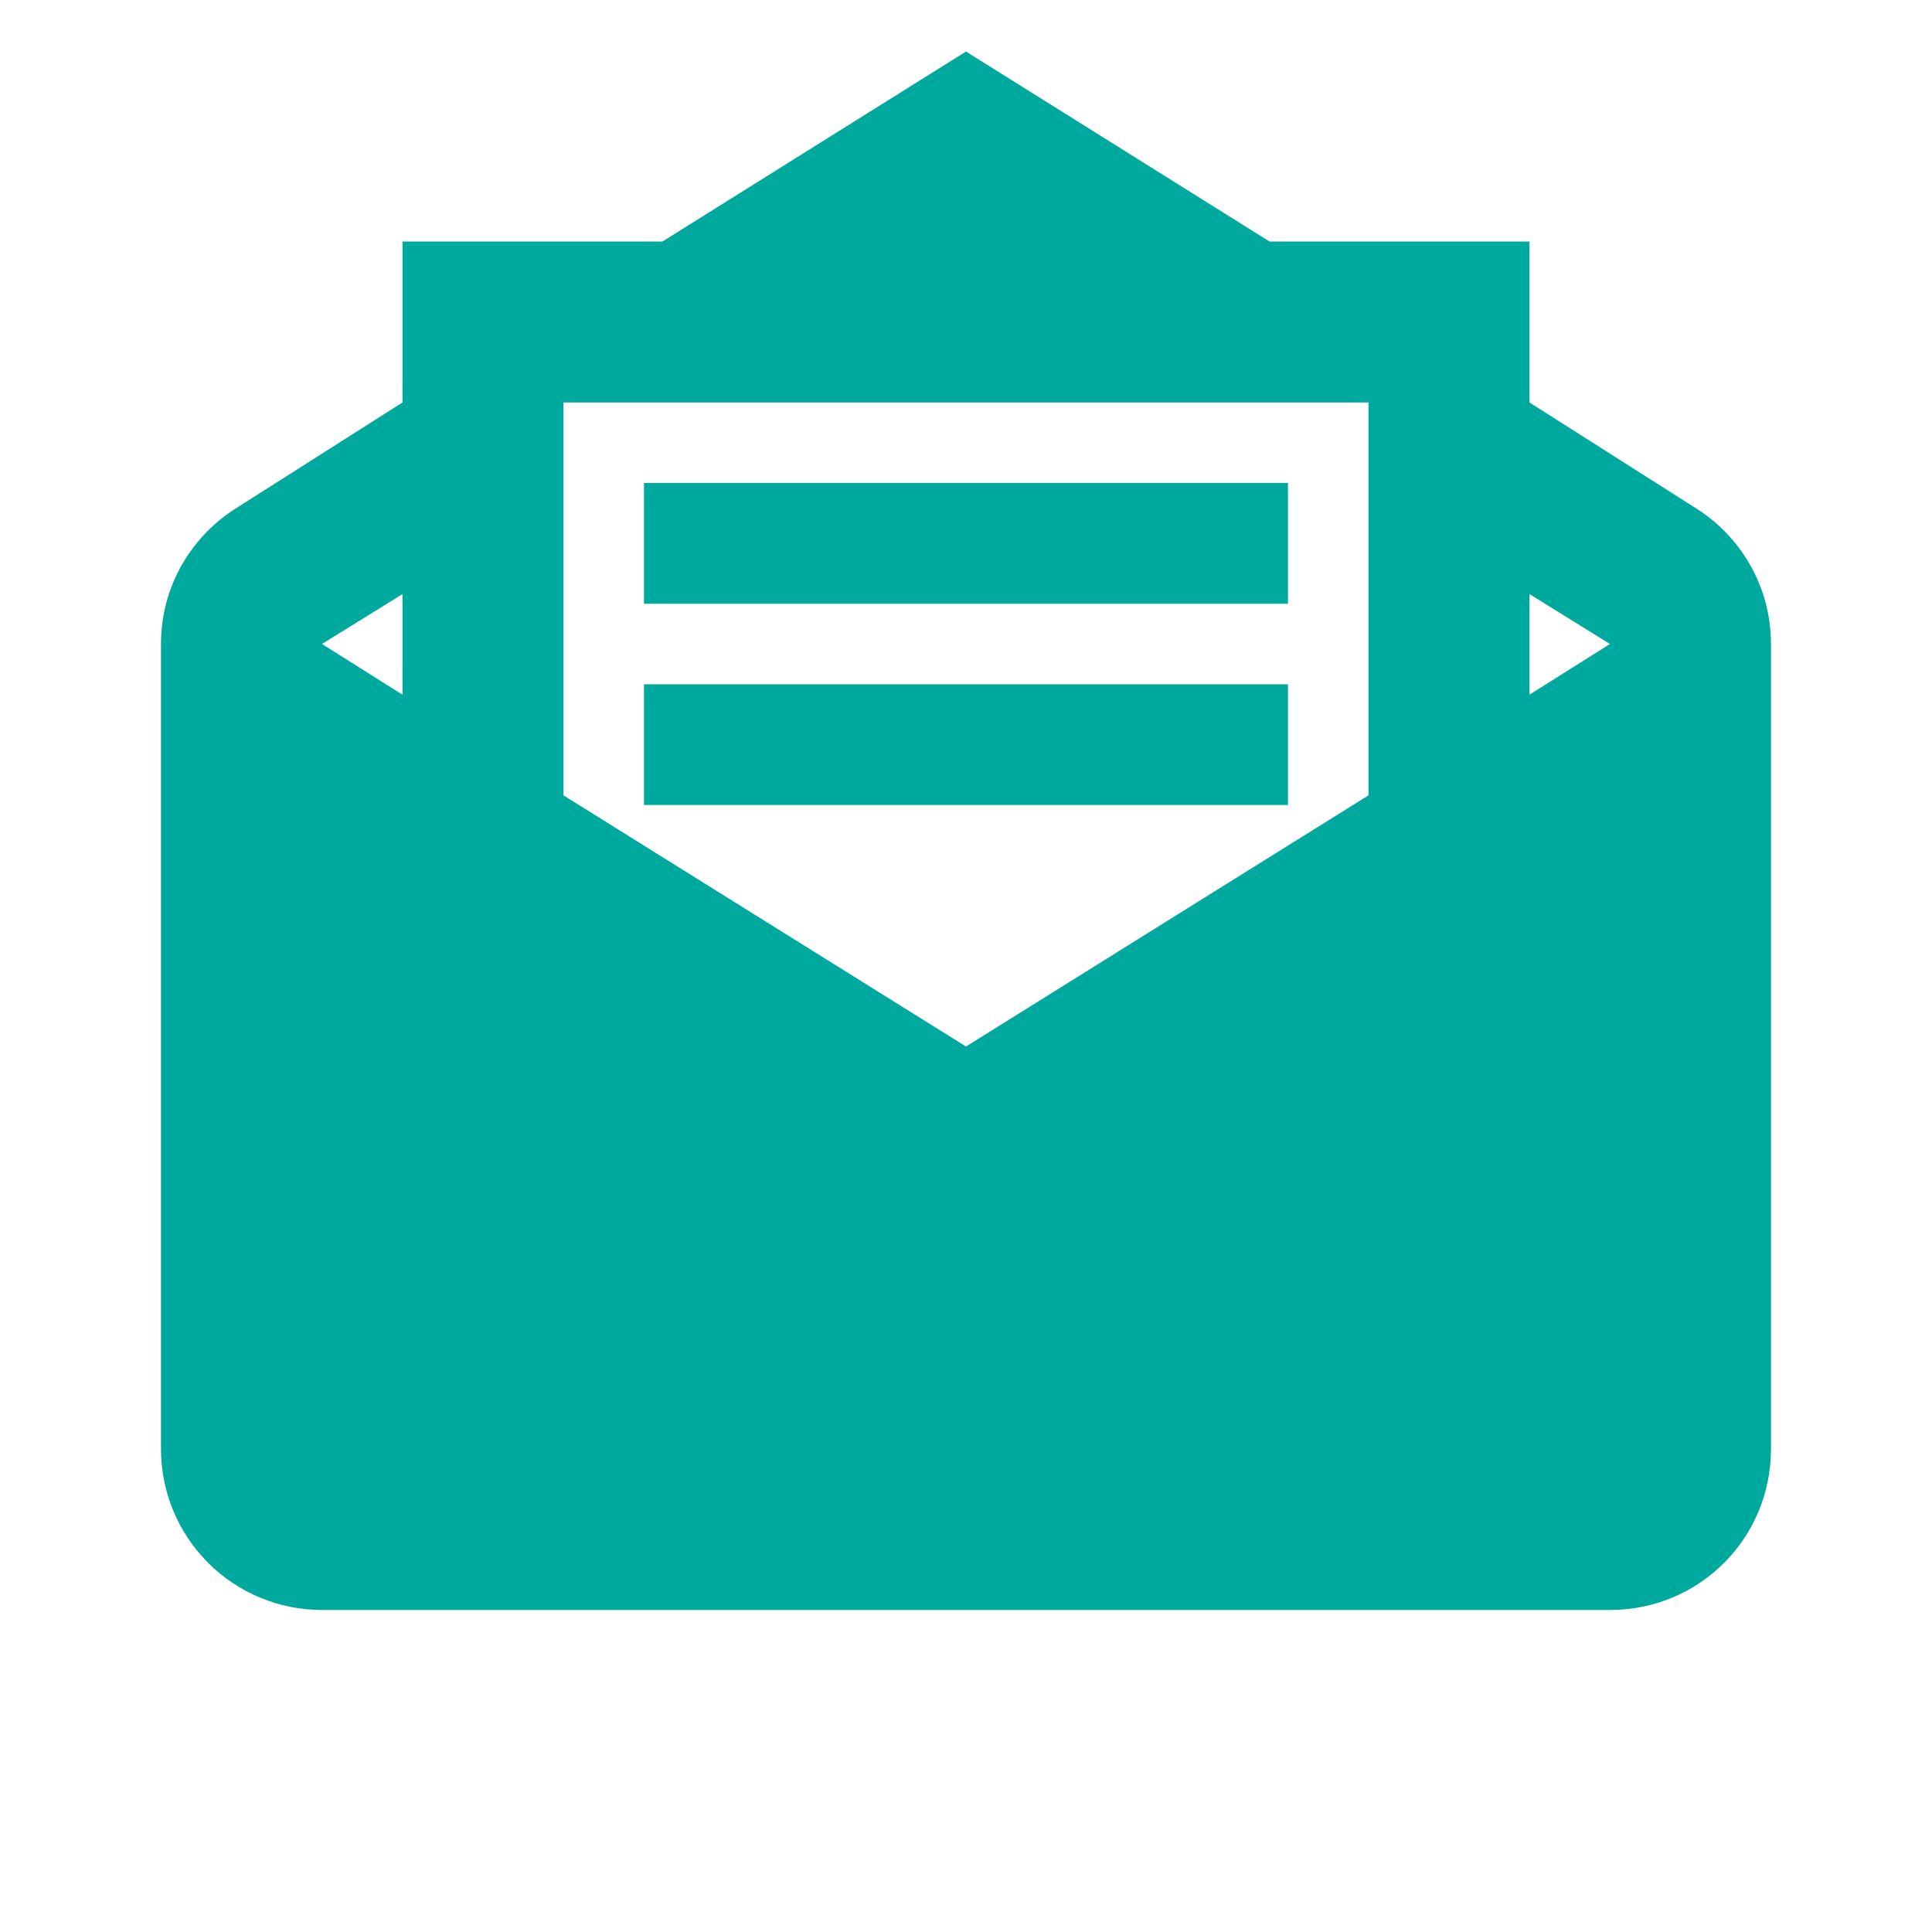 <svg width="40" height="40" viewBox="0 0 40 40" fill="none" xmlns="http://www.w3.org/2000/svg">
<path d="M20 1.067L13.716 5H8.333V8.333L4.95 10.483C3.983 11.067 3.333 12.117 3.333 13.333V30C3.333 30.884 3.684 31.732 4.309 32.357C4.934 32.982 5.782 33.333 6.666 33.333H33.333C35.183 33.333 36.666 31.85 36.666 30V13.333C36.666 12.117 36.016 11.067 35.05 10.483L31.666 8.333V5H26.283M11.666 8.333H28.333V16.467L20 21.667L11.666 16.467M13.333 10V12.5H26.666V10M8.333 12.3V14.383L6.666 13.333M31.666 12.3L33.333 13.333L31.666 14.383M13.333 14.167V16.667H26.666V14.167H13.333Z" fill="#00A99D"/>
</svg>
